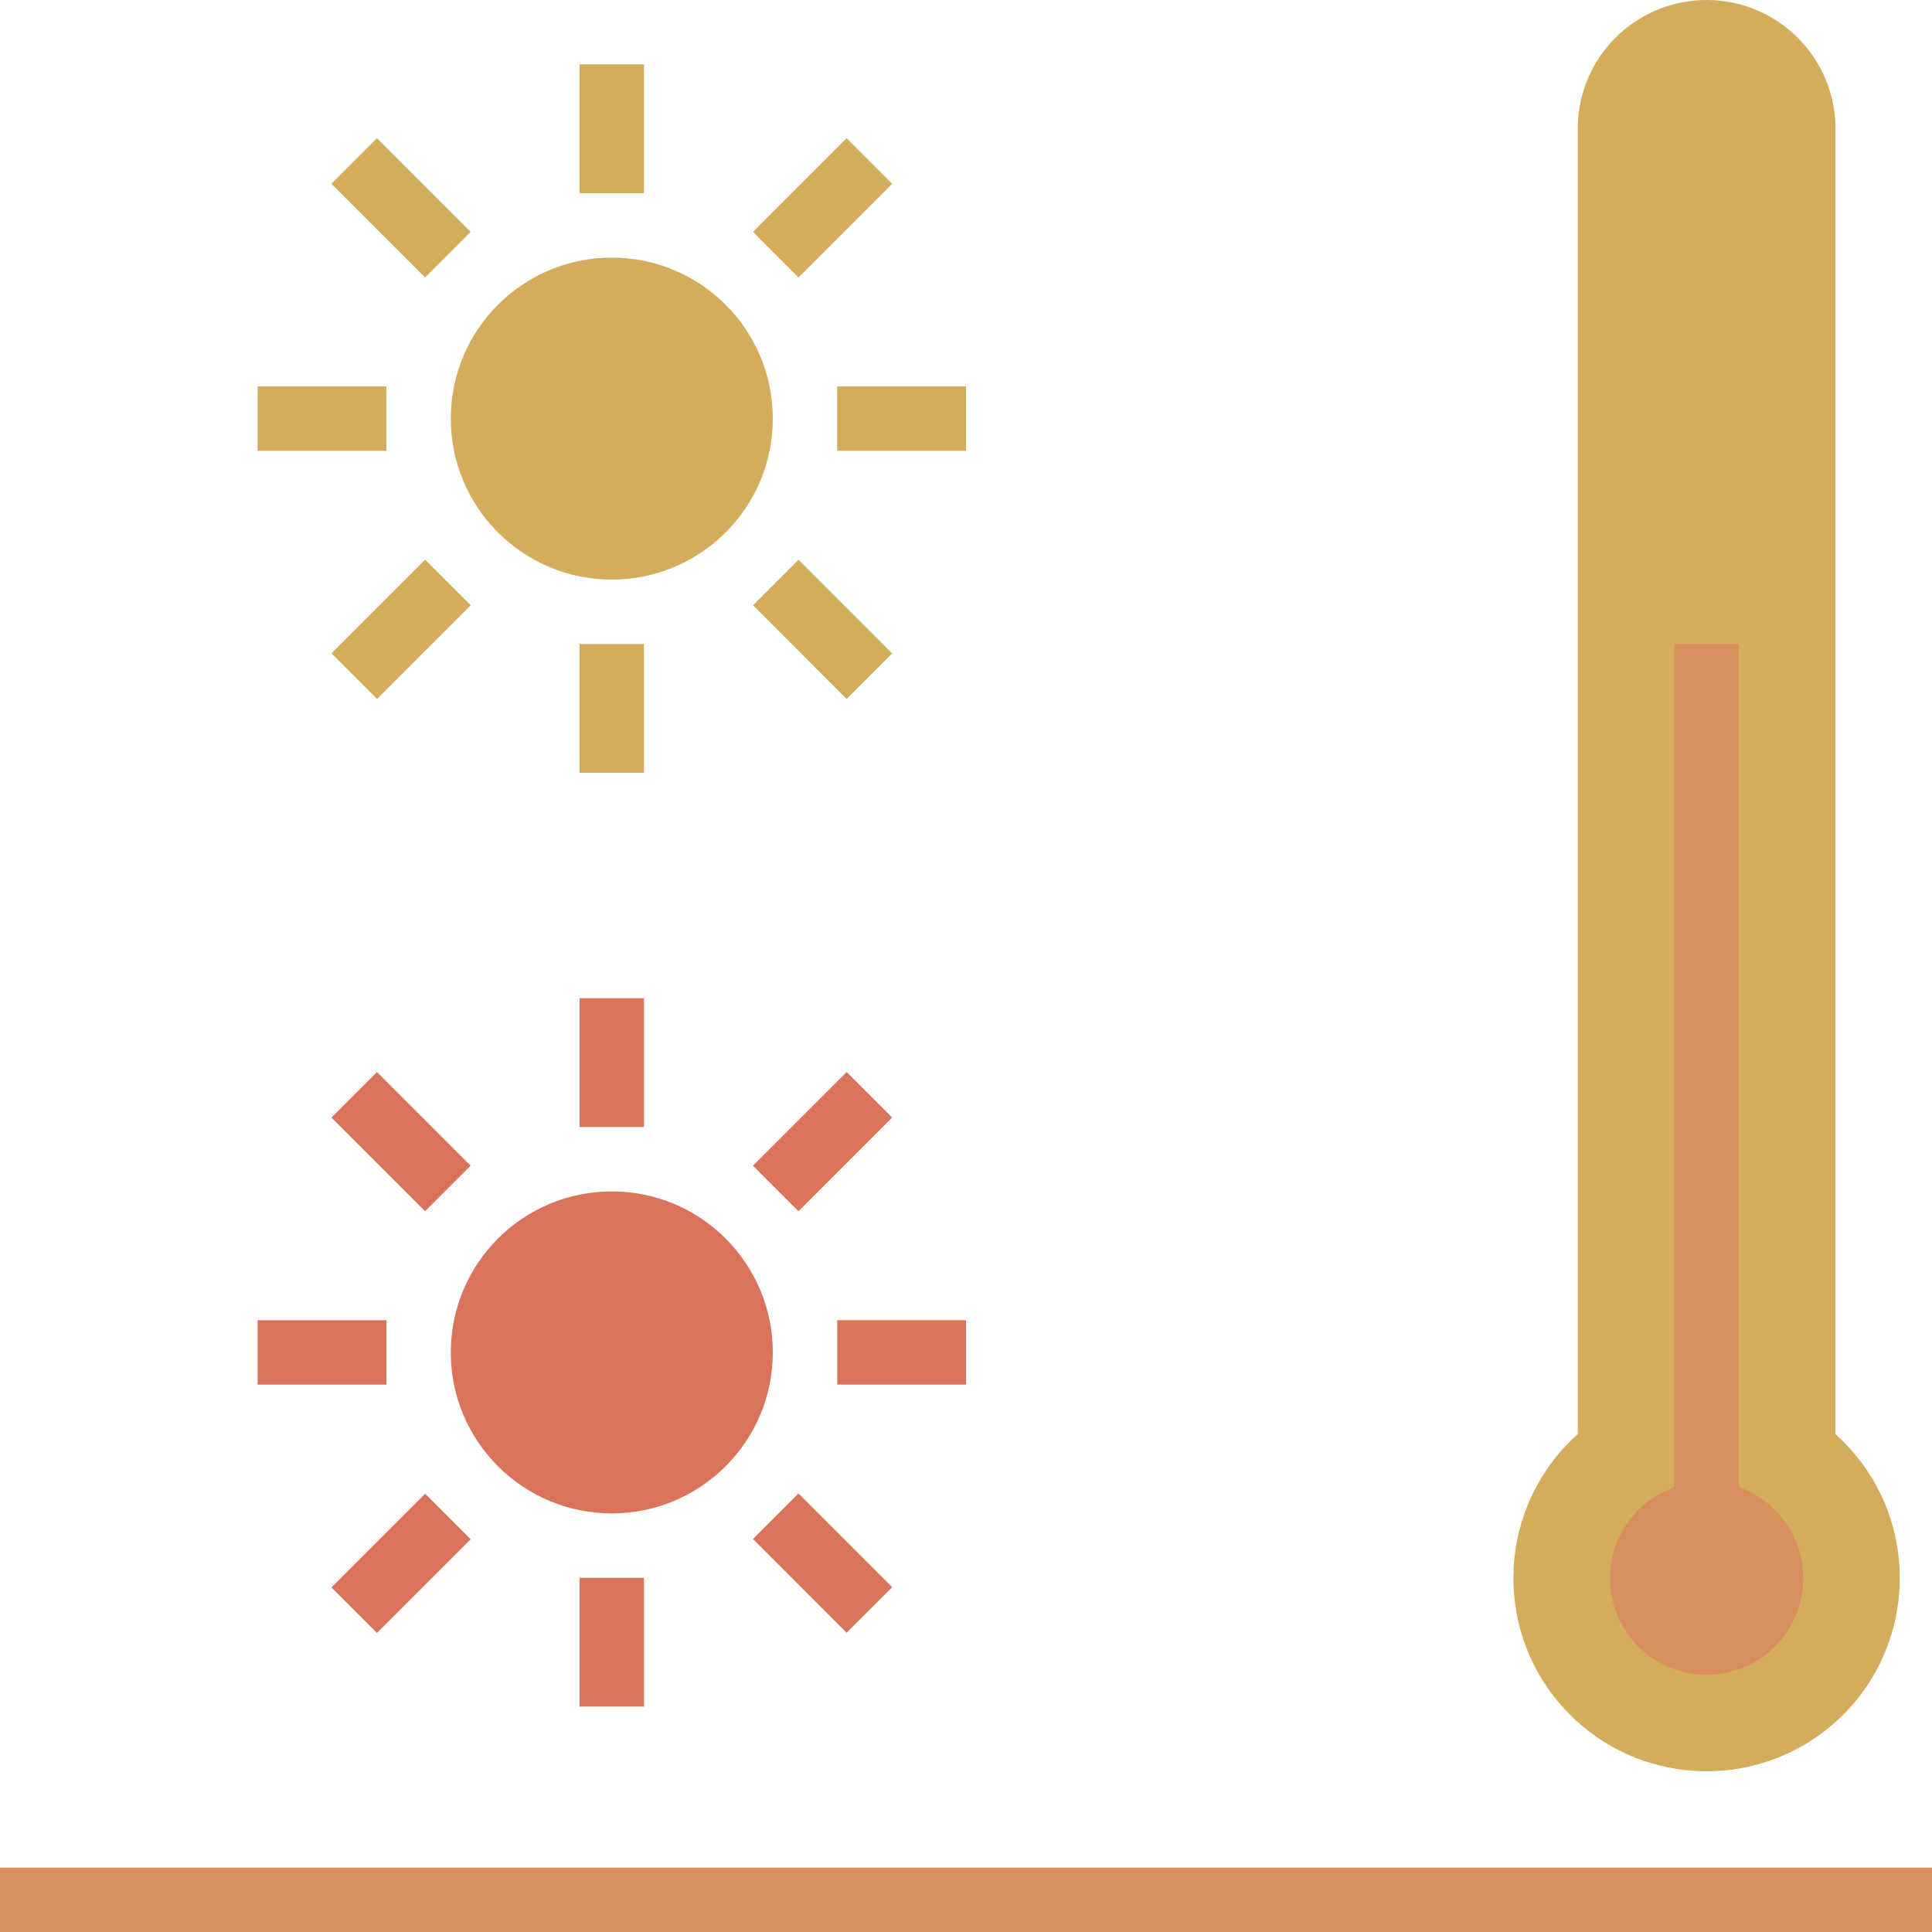 <?xml version="1.0" encoding="iso-8859-1"?>
<!-- Generator: Adobe Illustrator 19.0.0, SVG Export Plug-In . SVG Version: 6.00 Build 0)  -->
<svg version="1.1" id="Capa_1" xmlns="http://www.w3.org/2000/svg" xmlns:xlink="http://www.w3.org/1999/xlink" x="0px" y="0px"
	 viewBox="0 0 480 480" style="enable-background:new 0 0 480 480;" xml:space="preserve">
<path style="fill:#D88F5D;" d="M0,464h480v16H0V464z"/>
<circle style="fill:#DB735C;" cx="152" cy="336" r="40"/>
<g>
	<circle style="fill:#D3AC5C;" cx="152" cy="104" r="40"/>
	<path style="fill:#D3AC5C;" d="M144,16h16v32h-16V16z"/>
	<path style="fill:#D3AC5C;" d="M208,96h32v16h-32V96z"/>
	<path style="fill:#D3AC5C;" d="M187.075,57.618l23.274-23.274l11.313,11.313L198.387,68.93L187.075,57.618z"/>
	<path style="fill:#D3AC5C;" d="M82.341,45.654l11.313-11.313l23.274,23.274l-11.313,11.313L82.341,45.654z"/>
	<path style="fill:#D3AC5C;" d="M144,160h16v32h-16V160z"/>
	<path style="fill:#D3AC5C;" d="M64,96h32v16H64V96z"/>
	<path style="fill:#D3AC5C;" d="M82.355,162.34l23.274-23.274l11.313,11.313l-23.274,23.274L82.355,162.34z"/>
	<path style="fill:#D3AC5C;" d="M187.074,150.373l11.314-11.311l23.273,23.281l-11.314,11.311L187.074,150.373z"/>
</g>
<g>
	<path style="fill:#DB735C;" d="M144,248h16v32h-16V248z"/>
	<path style="fill:#DB735C;" d="M144,392h16v32h-16V392z"/>
	<path style="fill:#DB735C;" d="M64,328h32v16H64V328z"/>
	<path style="fill:#DB735C;" d="M208,328h32v16h-32V328z"/>
	<path style="fill:#DB735C;" d="M187.068,289.619l23.274-23.274l11.313,11.313l-23.274,23.274L187.068,289.619z"/>
	<path style="fill:#DB735C;" d="M82.348,394.382l23.274-23.274l11.313,11.313l-23.274,23.274L82.348,394.382z"/>
	<path style="fill:#DB735C;" d="M82.343,277.648l11.313-11.313l23.274,23.274l-11.313,11.313L82.343,277.648z"/>
	<path style="fill:#DB735C;" d="M187.072,382.355l11.314-11.311l23.273,23.281l-11.314,11.311L187.072,382.355z"/>
</g>
<path style="fill:#D3AC5C;" d="M456,356.297V30.765c-0.696-17.673-15.587-31.436-33.26-30.74
	c-16.697,0.657-30.082,14.043-30.74,30.74v325.531c-19.759,17.673-21.45,48.018-3.777,67.777
	c17.673,19.759,48.018,21.45,67.777,3.777c19.759-17.673,21.45-48.018,3.777-67.777C458.589,358.746,457.328,357.485,456,356.297z"
	/>
<path style="fill:#D88F5D;" d="M432,369.474V160h-16v209.474c-12.497,4.418-19.046,18.131-14.627,30.627
	c4.418,12.497,18.131,19.046,30.627,14.627c12.497-4.418,19.046-18.131,14.627-30.627C444.211,377.267,438.835,371.89,432,369.474z"
	/>
<g>
</g>
<g>
</g>
<g>
</g>
<g>
</g>
<g>
</g>
<g>
</g>
<g>
</g>
<g>
</g>
<g>
</g>
<g>
</g>
<g>
</g>
<g>
</g>
<g>
</g>
<g>
</g>
<g>
</g>
</svg>
